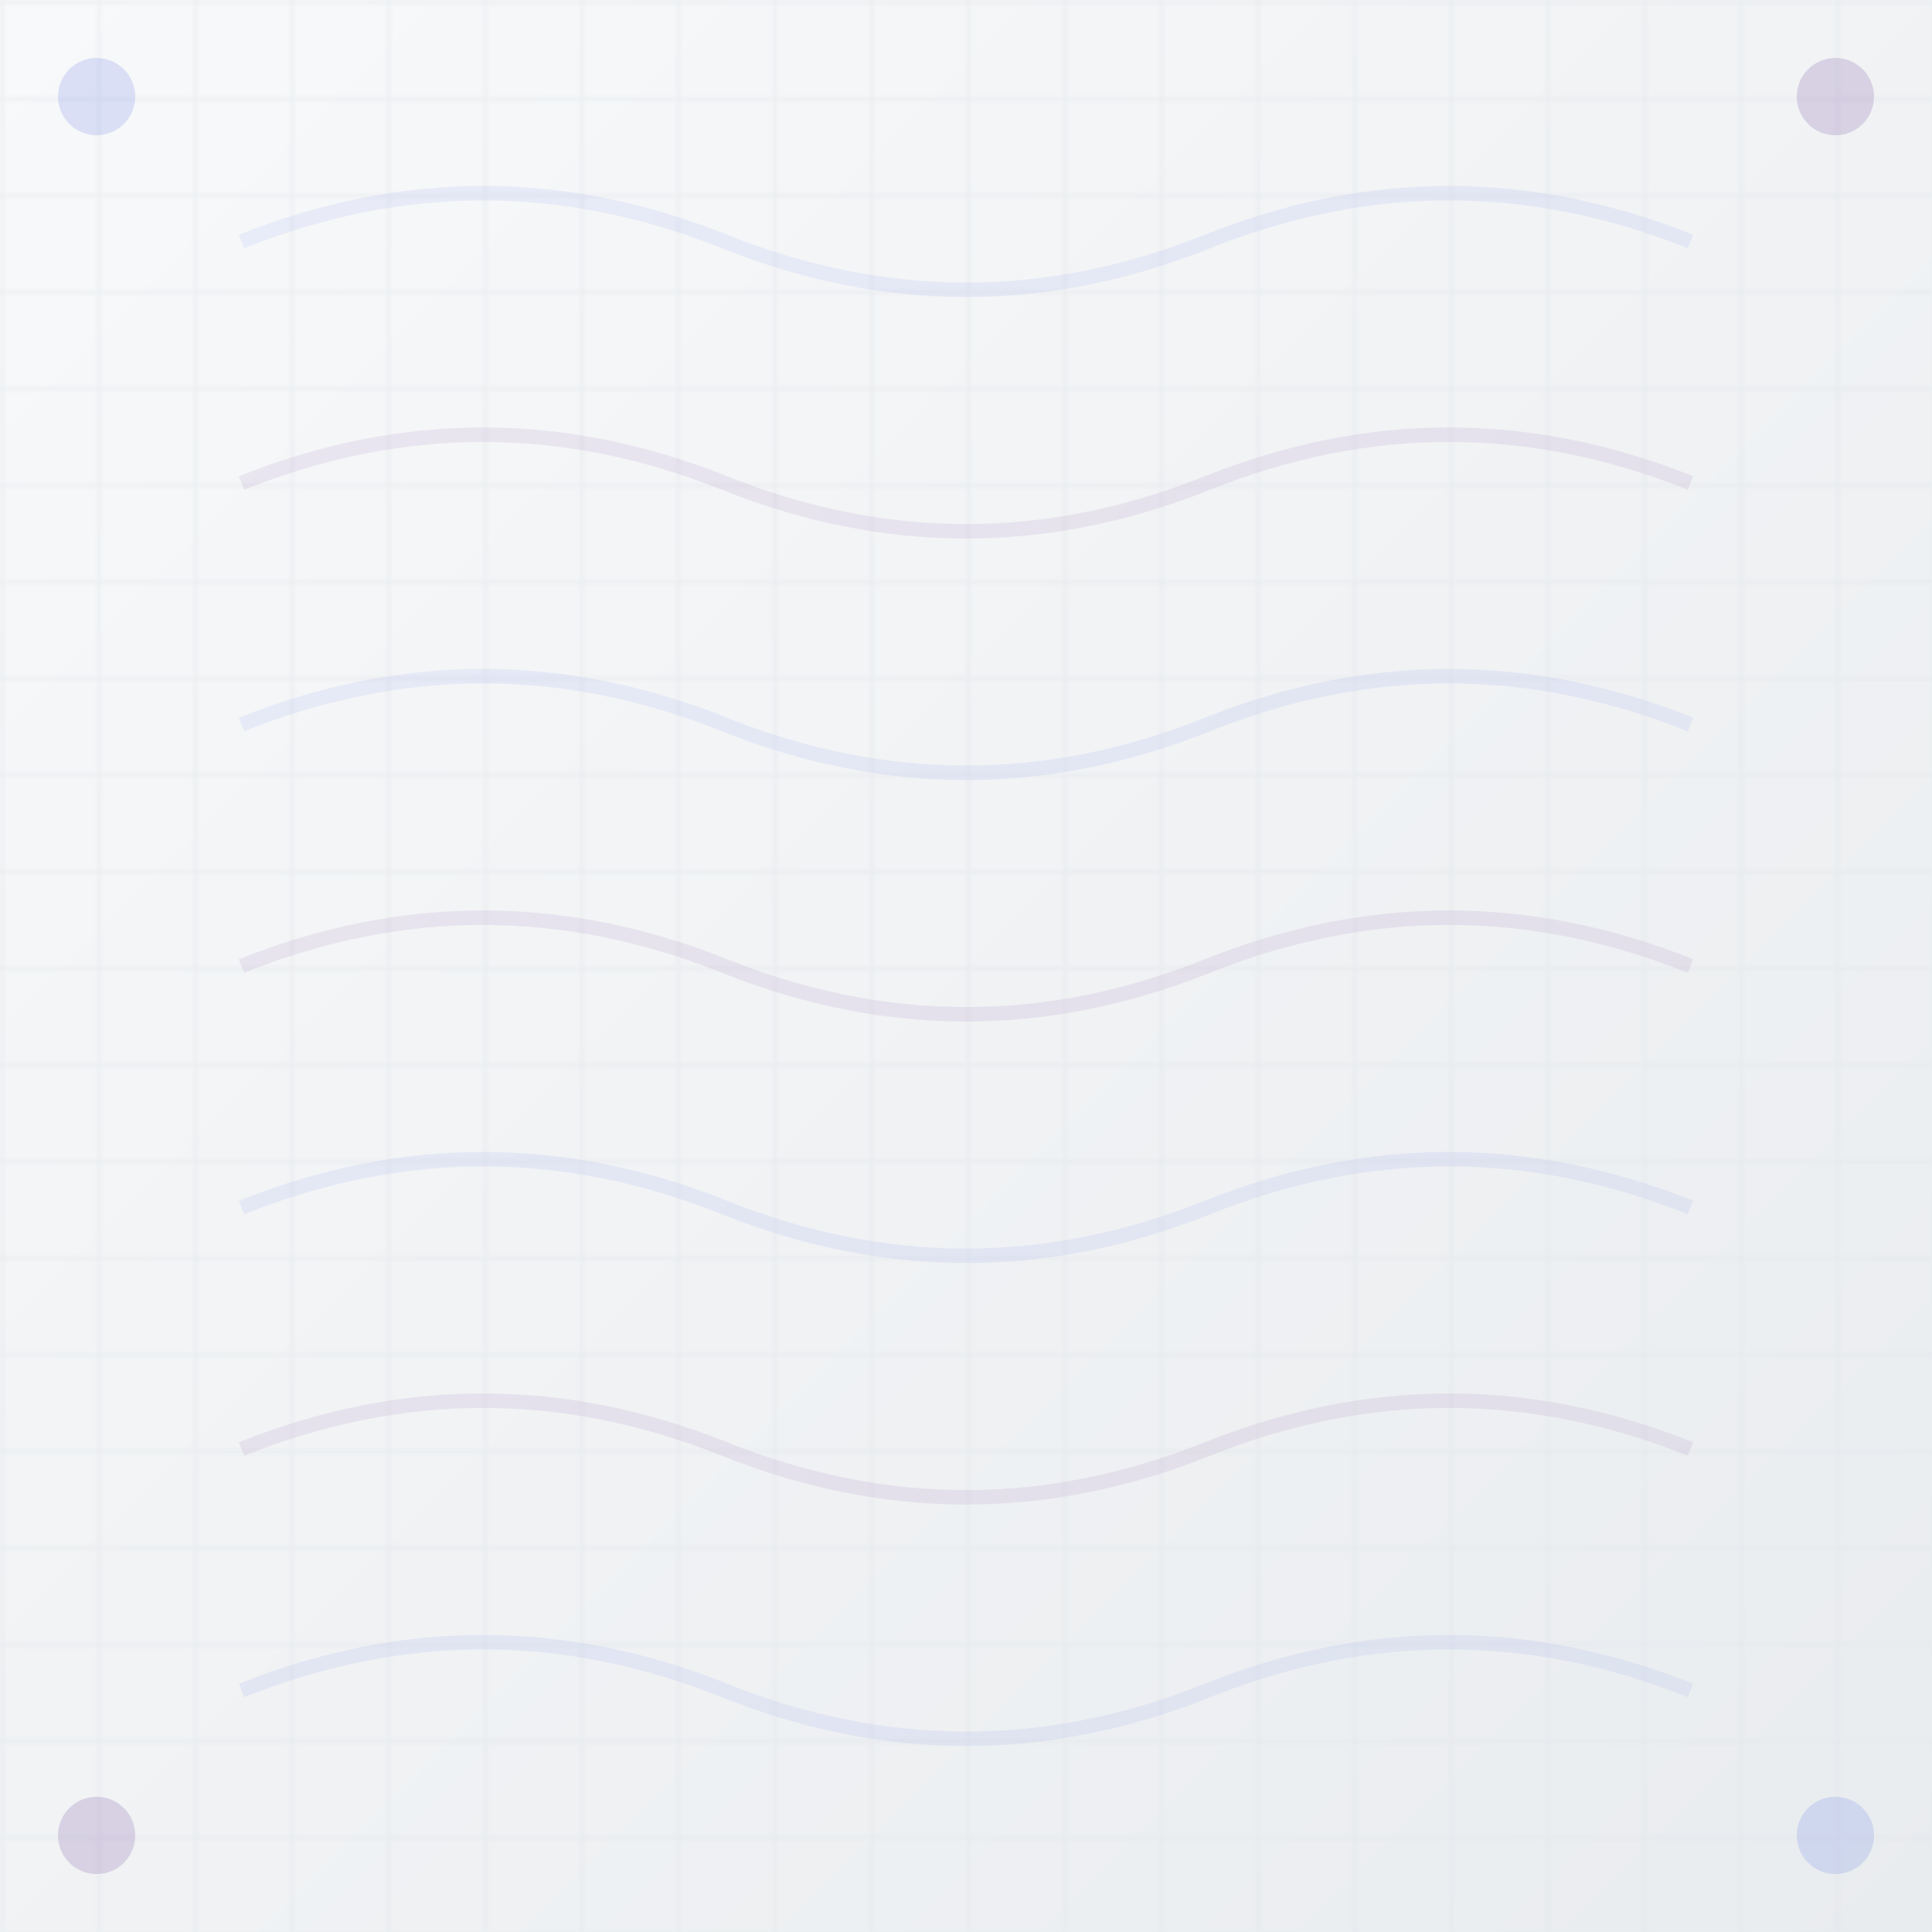 <svg width="400" height="400" viewBox="0 0 400 400" xmlns="http://www.w3.org/2000/svg">
  <!-- 背景渐变 -->
  <defs>
    <linearGradient id="bgGradient" x1="0%" y1="0%" x2="100%" y2="100%">
      <stop offset="0%" style="stop-color:#f8f9fa"/>
      <stop offset="100%" style="stop-color:#e9ecef"/>
    </linearGradient>
    
    <!-- 网格线样式 -->
    <pattern id="grid" width="20" height="20" patternUnits="userSpaceOnUse">
      <path d="M 20 0 L 0 0 0 20" fill="none" stroke="#dee2e6" stroke-width="1" opacity="0.5"/>
    </pattern>
  </defs>
  
  <!-- 背景 -->
  <rect width="400" height="400" fill="url(#bgGradient)"/>
  
  <!-- 网格 -->
  <rect width="400" height="400" fill="url(#grid)"/>
  
  <!-- 装饰性蛇形图案 -->
  <g opacity="0.1">
    <path d="M50,50 Q100,30 150,50 T250,50 Q300,30 350,50" 
          stroke="#667eea" stroke-width="3" fill="none"/>
    <path d="M50,100 Q100,80 150,100 T250,100 Q300,80 350,100" 
          stroke="#764ba2" stroke-width="3" fill="none"/>
    <path d="M50,150 Q100,130 150,150 T250,150 Q300,130 350,150" 
          stroke="#667eea" stroke-width="3" fill="none"/>
    <path d="M50,200 Q100,180 150,200 T250,200 Q300,180 350,200" 
          stroke="#764ba2" stroke-width="3" fill="none"/>
    <path d="M50,250 Q100,230 150,250 T250,250 Q300,230 350,250" 
          stroke="#667eea" stroke-width="3" fill="none"/>
    <path d="M50,300 Q100,280 150,300 T250,300 Q300,280 350,300" 
          stroke="#764ba2" stroke-width="3" fill="none"/>
    <path d="M50,350 Q100,330 150,350 T250,350 Q300,330 350,350" 
          stroke="#667eea" stroke-width="3" fill="none"/>
  </g>
  
  <!-- 角落装饰 -->
  <circle cx="20" cy="20" r="8" fill="#667eea" opacity="0.2"/>
  <circle cx="380" cy="20" r="8" fill="#764ba2" opacity="0.2"/>
  <circle cx="20" cy="380" r="8" fill="#764ba2" opacity="0.2"/>
  <circle cx="380" cy="380" r="8" fill="#667eea" opacity="0.2"/>
</svg>